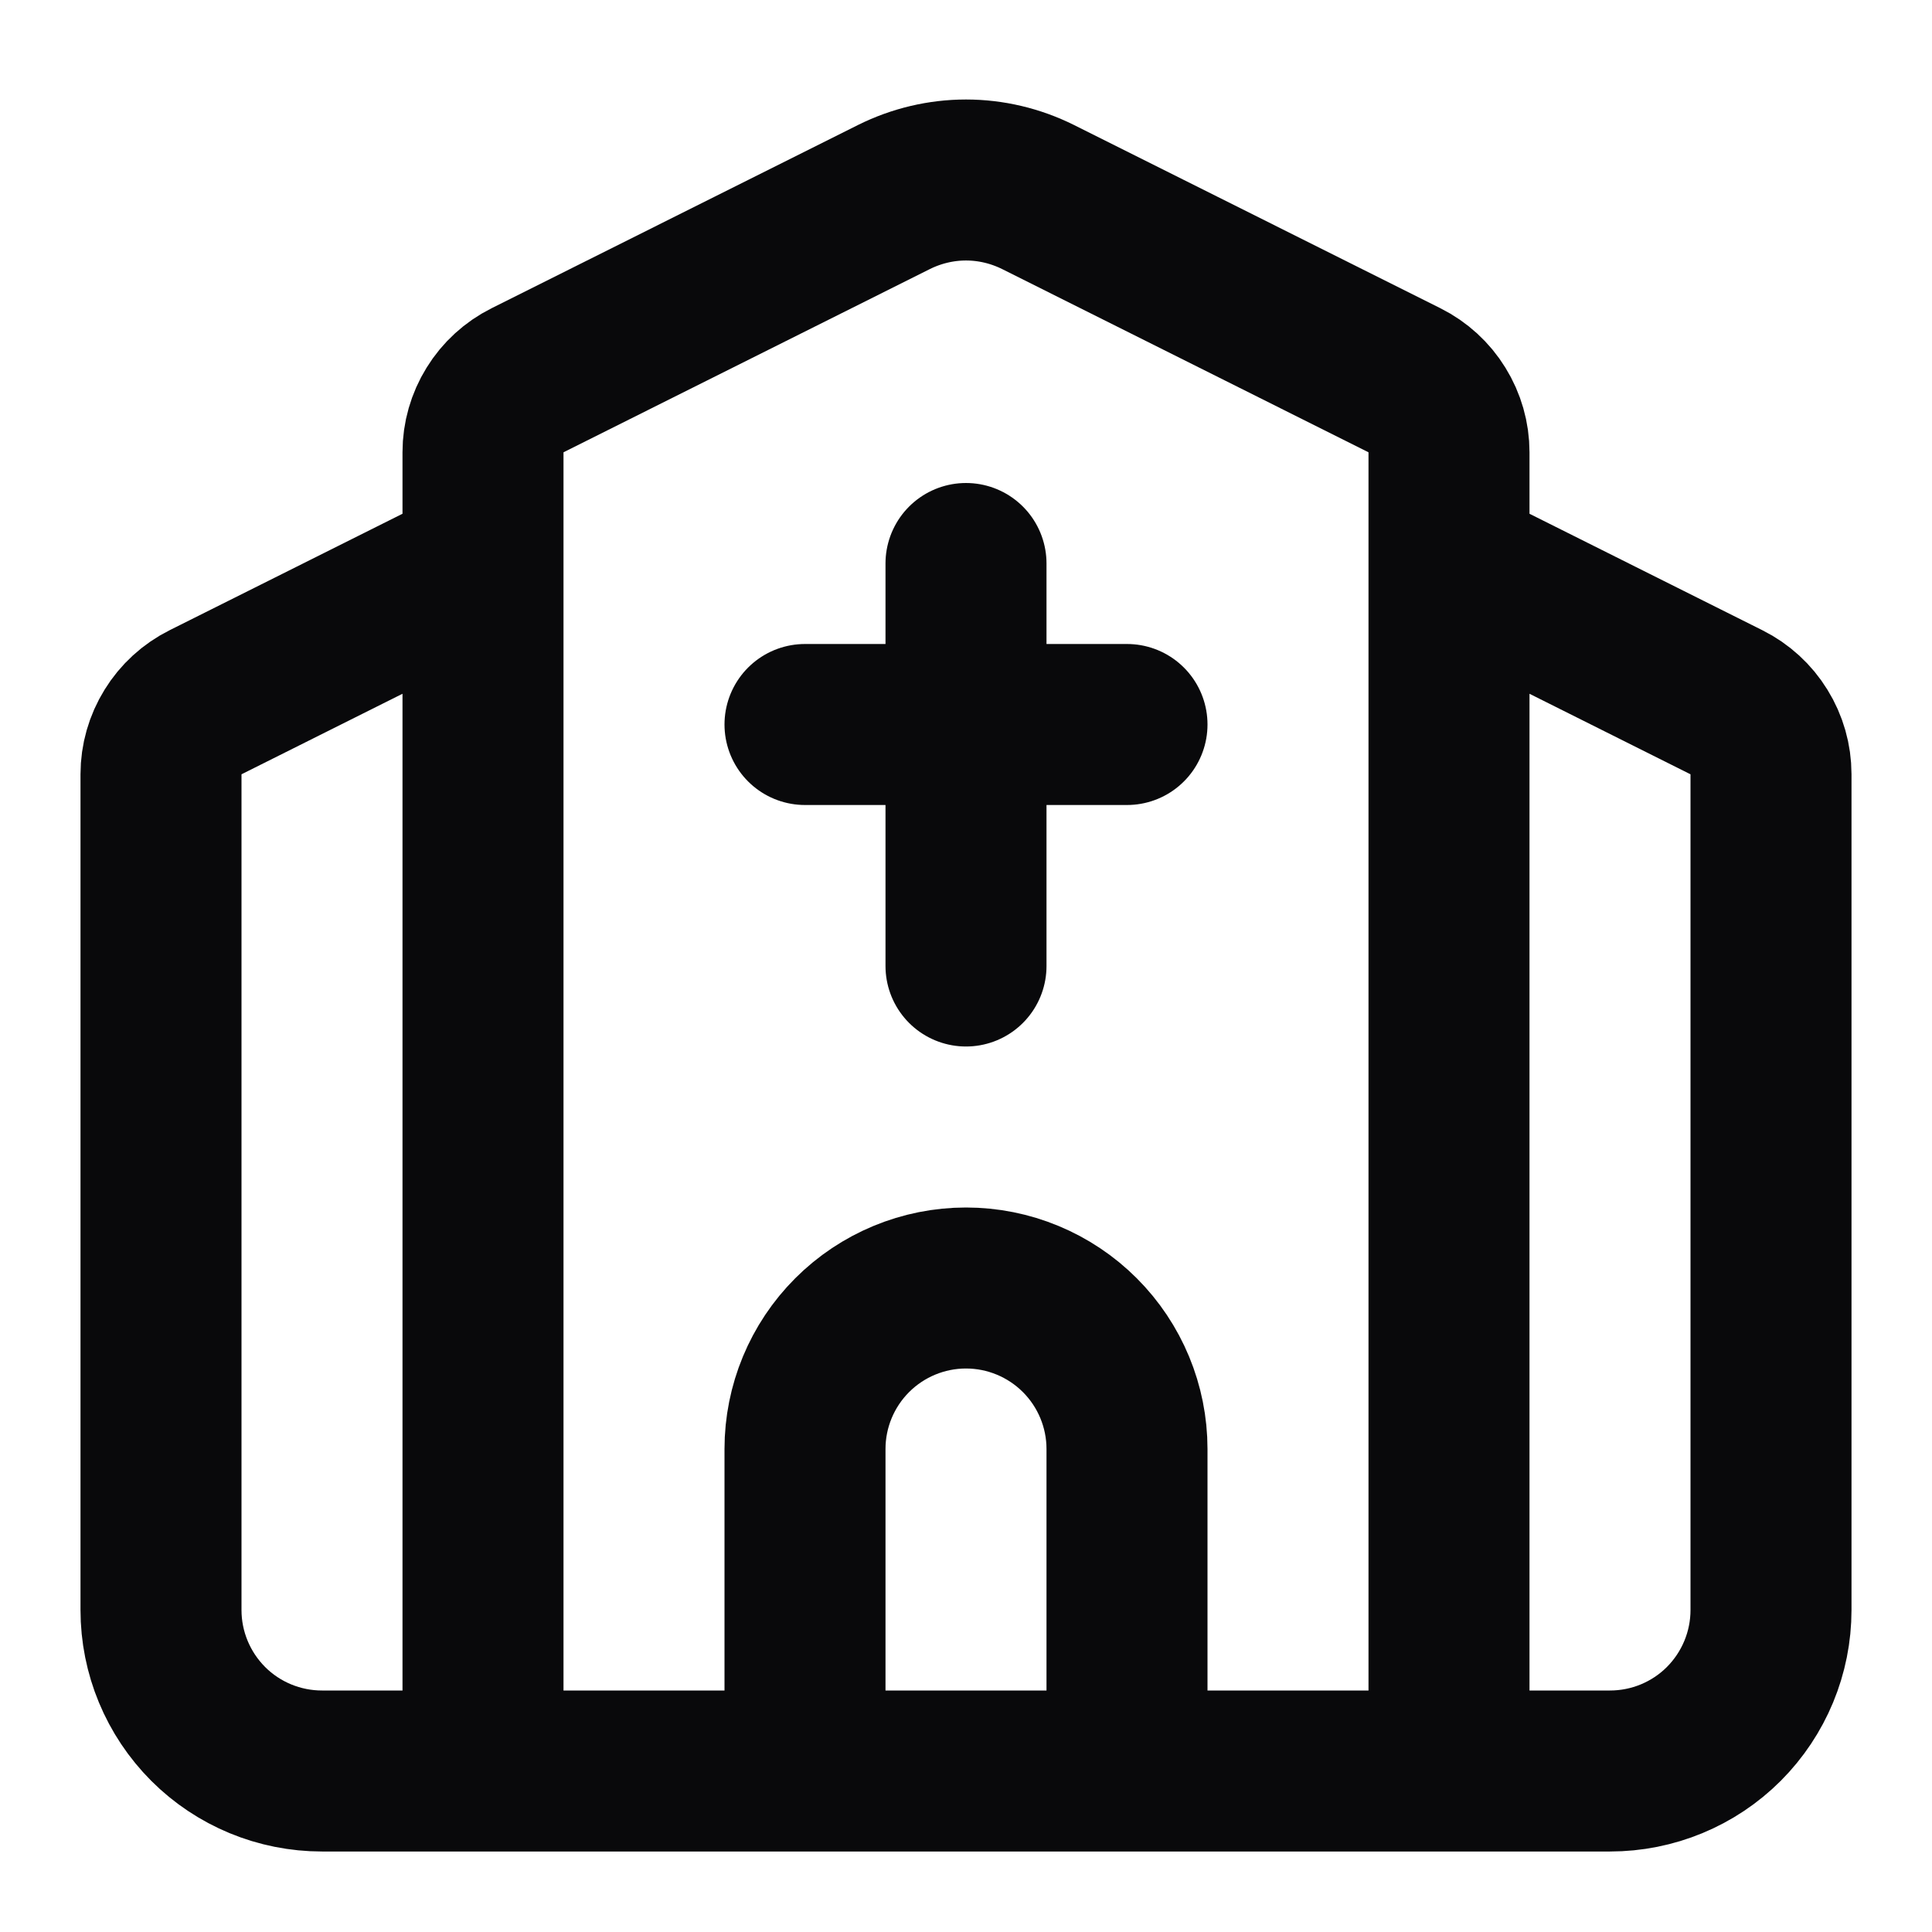 <svg width="24" height="24" viewBox="0 0 24 24" fill="none" xmlns="http://www.w3.org/2000/svg">
<path d="M10 9H14M12 7V12M14 22V18C14 17.47 13.789 16.961 13.414 16.586C13.039 16.211 12.53 16 12 16C11.47 16 10.961 16.211 10.586 16.586C10.211 16.961 10 17.47 10 18V22M18 22V5.618C18 5.433 17.948 5.251 17.85 5.093C17.753 4.935 17.613 4.807 17.447 4.724L12.894 2.447C12.616 2.309 12.31 2.236 12 2.236C11.69 2.236 11.384 2.309 11.106 2.447L6.553 4.724C6.387 4.807 6.247 4.935 6.15 5.093C6.052 5.251 6 5.433 6 5.618V22M18 7L21.447 8.724C21.613 8.807 21.753 8.935 21.85 9.093C21.948 9.251 22 9.433 22 9.618V20C22 20.531 21.789 21.039 21.414 21.415C21.039 21.79 20.53 22 20 22H4C3.47 22 2.961 21.79 2.586 21.415C2.211 21.039 2 20.531 2 20V9.618C2 9.433 2.052 9.251 2.15 9.093C2.247 8.935 2.387 8.807 2.553 8.724L6 7" stroke="#09090B" stroke-width="2" stroke-linecap="round" stroke-linejoin="round"/>
</svg>
